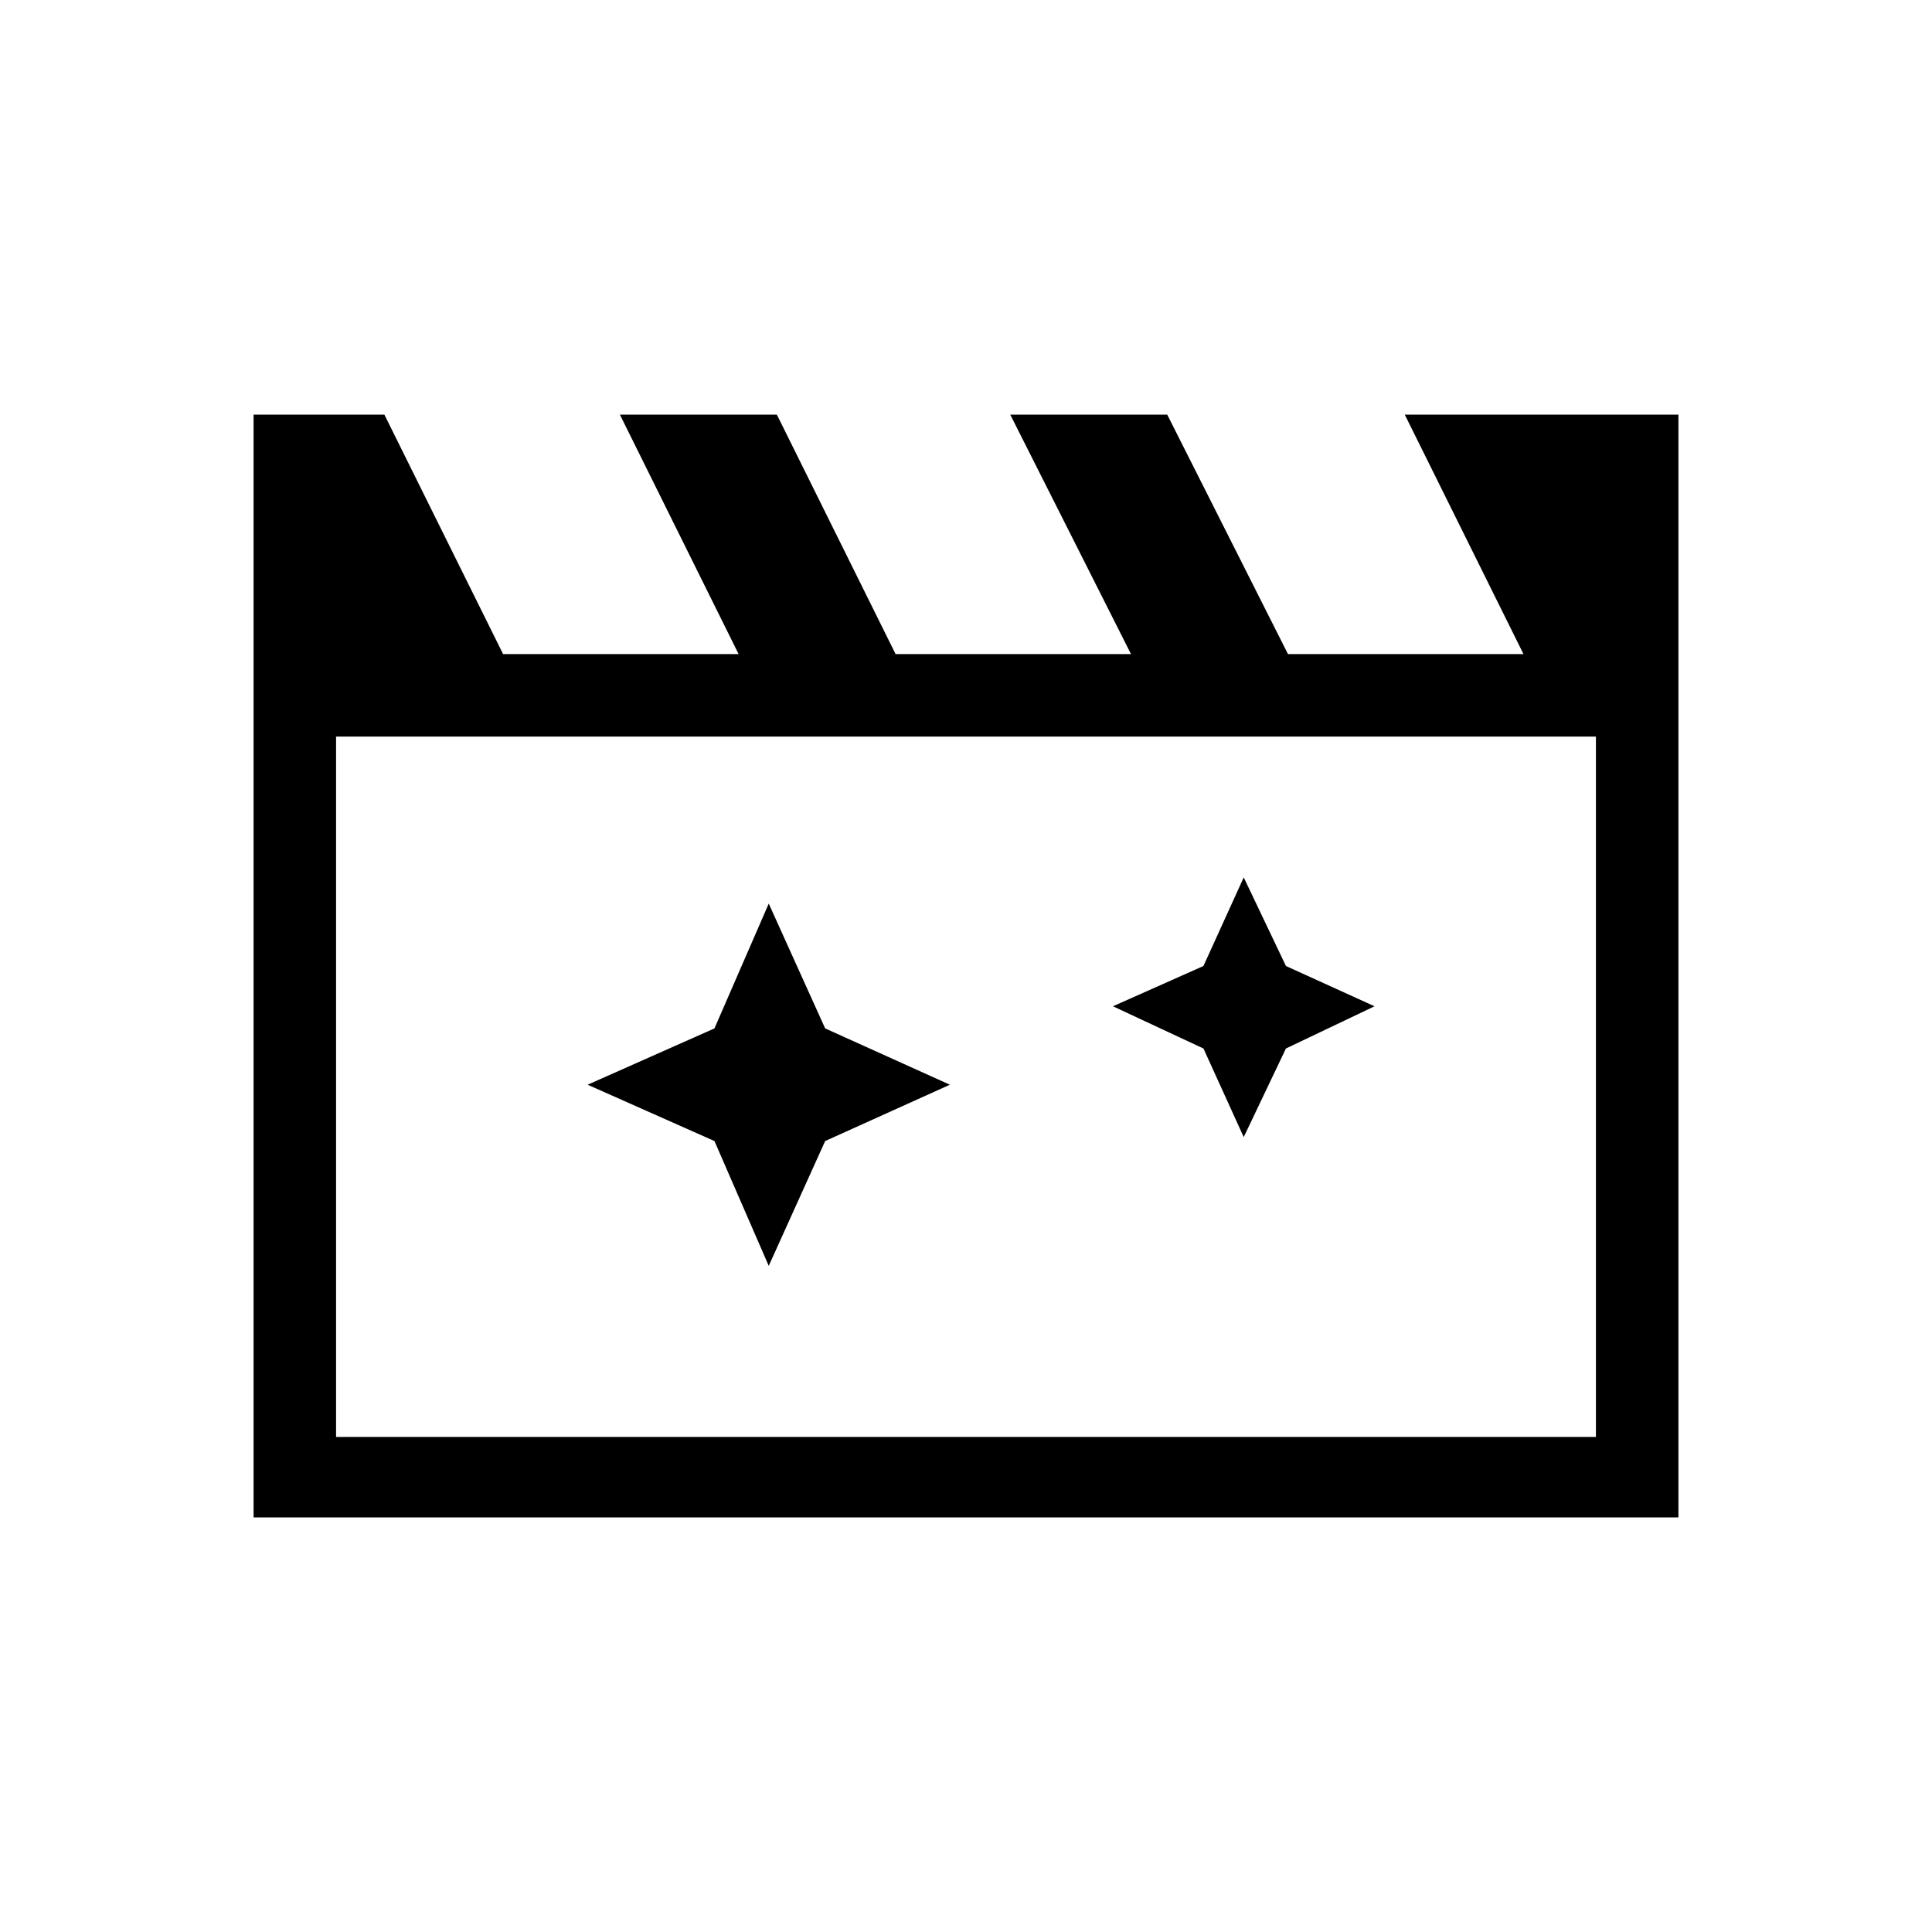 <svg xmlns="http://www.w3.org/2000/svg" height="20" width="20"><path d="m7.958 9.354-.562 1.292-1.313.583 1.313.583.562 1.292.584-1.292 1.291-.583-1.291-.583Zm4.917-.271-.417.917-.937.417.937.437.417.917.437-.917.917-.437-.917-.417Zm-10.25 6.625V4.292h1.354l1.229 2.479h2.438L6.417 4.292h1.625l1.229 2.479h2.437l-1.25-2.479h1.625l1.25 2.479h2.438l-1.229-2.479h2.833v11.416Zm.854-8.083v7.25h13.042v-7.25Zm0 0v7.25Z"/></svg>